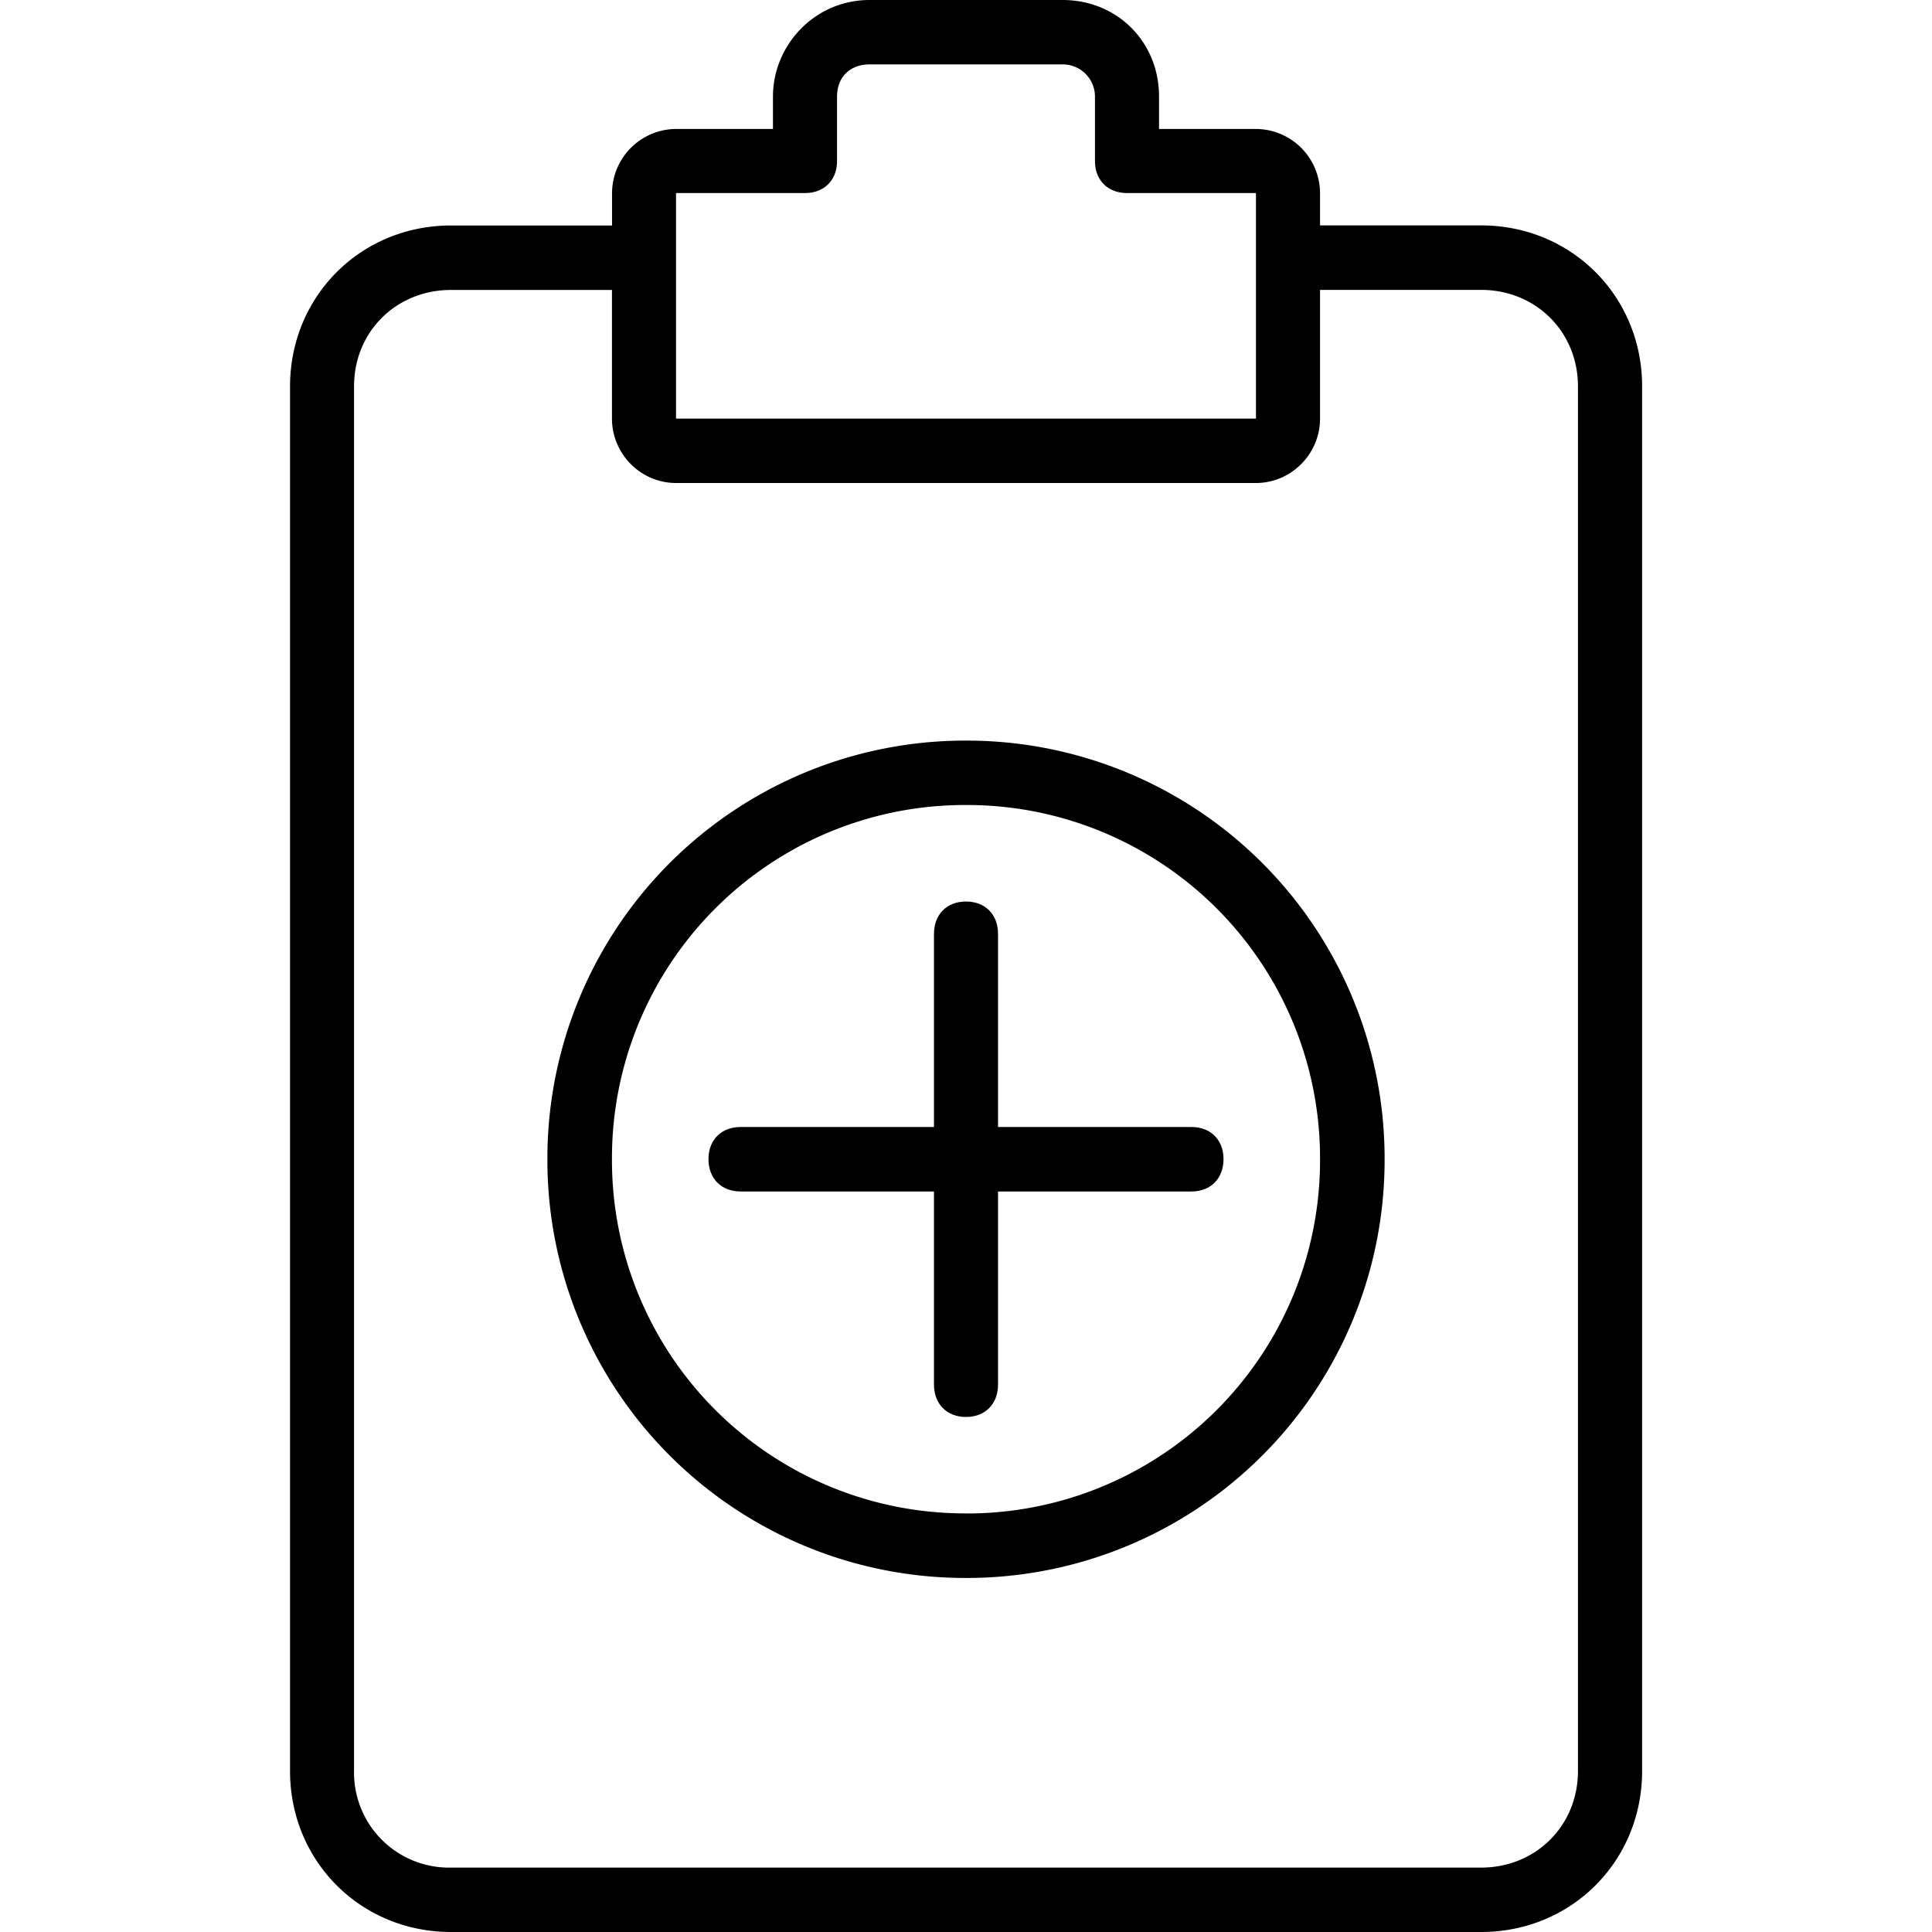 <svg xmlns="http://www.w3.org/2000/svg" width="32" height="32" viewBox="0 0 24 24">
    <path d="M18.398 2.8h-2v-.402a.8.8 0 0 0-.796-.796h-1.204v-.403C14.398.52 13.878 0 13.2 0h-2.398c-.68 0-1.2.559-1.2 1.2v.402H8.399a.8.8 0 0 0-.796.796v.403h-2c-1.122 0-2 .879-2 2V22c0 1.121.878 2 2 2h12.796c1.122 0 2-.879 2-2V4.8c0-1.12-.878-2-2-2zm-10-.402H10c.238 0 .398-.16.398-.398v-.8c0-.24.16-.4.403-.4h2.398a.4.4 0 0 1 .403.4V2c0 .238.16.398.398.398h1.602V5.2H8.398zM19.602 22c0 .68-.524 1.2-1.204 1.2H5.602A1.18 1.18 0 0 1 4.398 22V4.8c0-.679.524-1.198 1.204-1.198h2v1.597c0 .442.359.801.796.801h7.204c.437 0 .796-.36.796-.8V3.601h2c.68 0 1.204.52 1.204 1.199zm0 0"/>
    <path d="M12 9.2a5.19 5.19 0 0 0-5.2 5.198 5.19 5.19 0 0 0 5.2 5.204 5.19 5.19 0 0 0 5.2-5.204A5.19 5.19 0 0 0 12 9.2zm0 9.6a4.386 4.386 0 0 1-4.398-4.402A4.385 4.385 0 0 1 12 10a4.385 4.385 0 0 1 4.398 4.398A4.386 4.386 0 0 1 12 18.801zm0 0"/>
    <path d="M14.8 14h-2.402v-2.398c0-.243-.16-.403-.398-.403-.238 0-.398.16-.398.403V14H9.199c-.238 0-.398.16-.398.398 0 .243.16.403.398.403h2.403v2.398c0 .242.16.403.398.403.238 0 .398-.16.398-.403v-2.398h2.403c.238 0 .398-.16.398-.403 0-.238-.16-.398-.398-.398zm0 0"/>
</svg>
